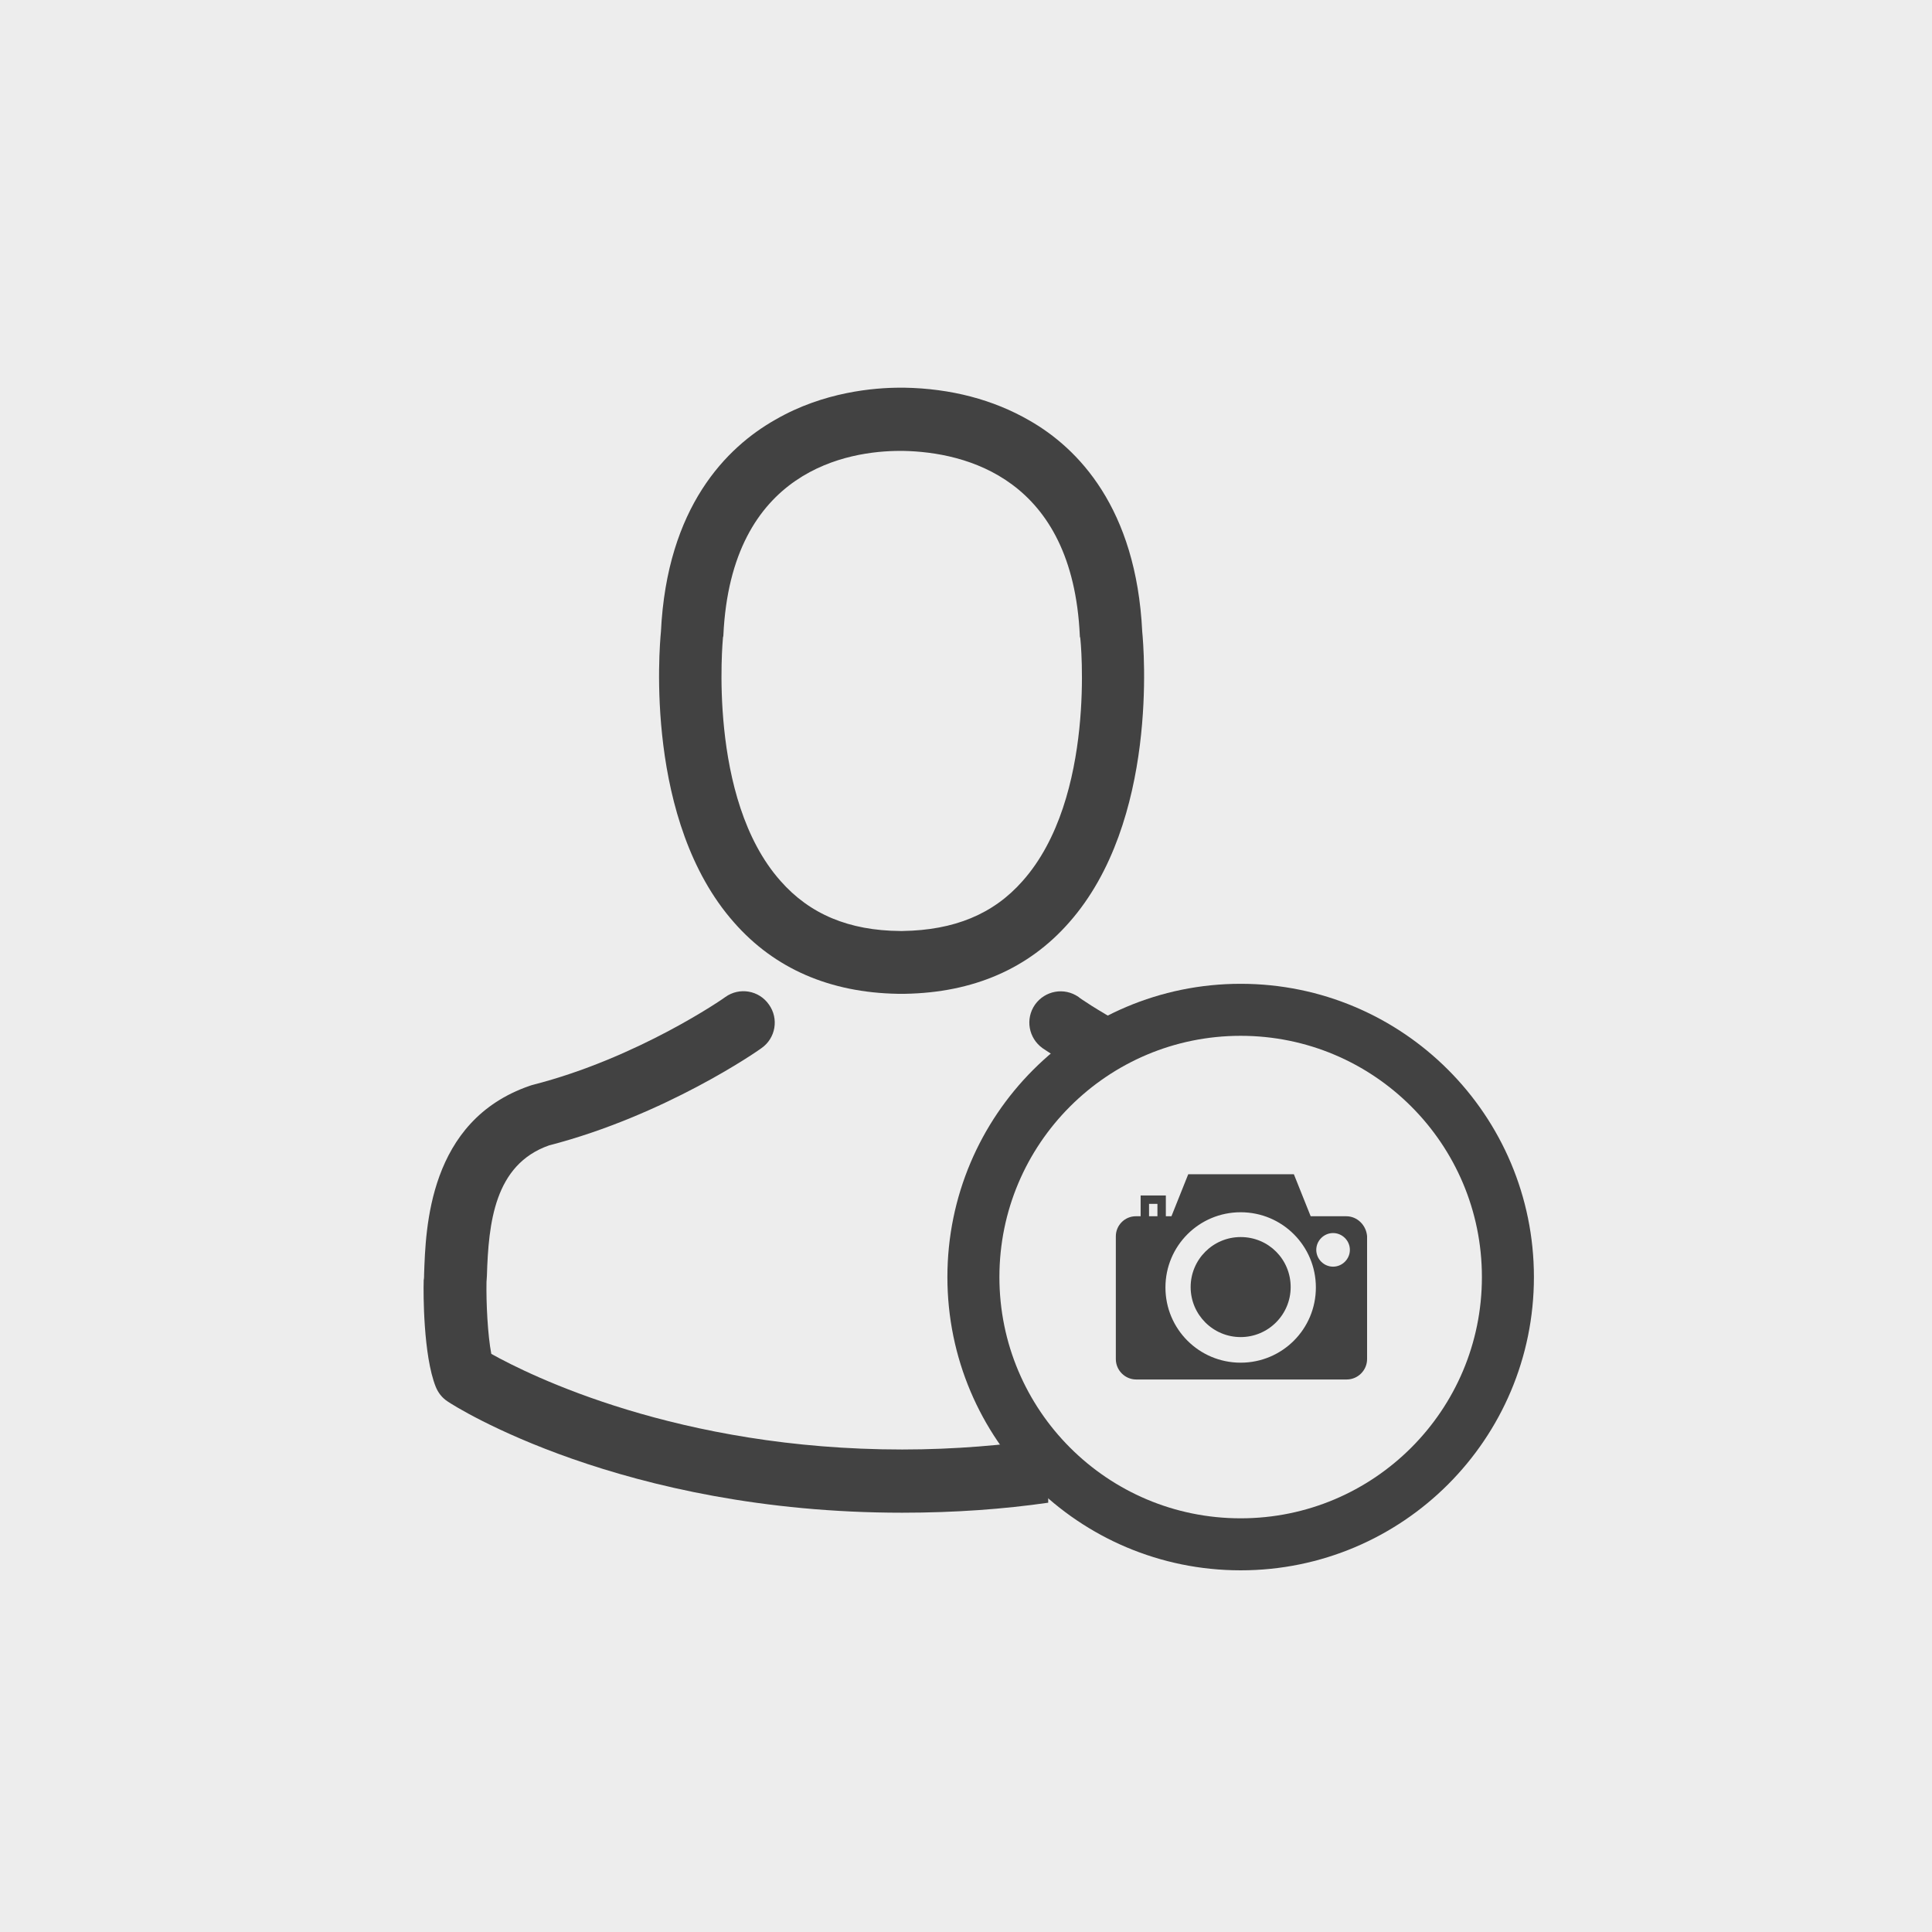 <?xml version="1.0" encoding="utf-8"?>
<!-- Generator: Adobe Illustrator 19.0.0, SVG Export Plug-In . SVG Version: 6.00 Build 0)  -->
<svg version="1.1" id="Capa_1" xmlns="http://www.w3.org/2000/svg" xmlns:xlink="http://www.w3.org/1999/xlink" x="0px" y="0px"
	 viewBox="141 -141.9 482.9 482.9" style="enable-background:new 141 -141.9 482.9 482.9;" xml:space="preserve">
<style type="text/css">
	.st0{fill:#EDEDED;}
	.st1{fill:#424242;}
	.st2{fill:none;stroke:#424242;stroke-width:13;stroke-miterlimit:10;}
</style>
<rect x="141" y="-141.9" class="st0" width="482.9" height="482.9"/>
<g>
	<g>
		<path class="st1" d="M365.4,106.5c0.3,0,0.6,0,0.9,0c0.1,0,0.2,0,0.3,0c0.2,0,0.4,0,0.6,0c17.1-0.3,30.9-6.3,41-17.8
			c22.4-25.3,18.7-68.6,18.3-72.7c-1.5-31-16.1-45.9-28.2-52.8c-9-5.2-19.6-8-31.3-8.2h-0.4c-0.1,0-0.2,0-0.2,0h-0.3
			c-6.5,0-19.2,1-31.3,8c-12.2,6.9-27.1,21.8-28.6,53c-0.4,4.1-4.1,47.4,18.3,72.7C334.6,100.2,348.4,106.2,365.4,106.5z
			 M321.7,17.5c0-0.2,0.1-0.3,0.1-0.5c1.9-41.7,31.5-46.2,44.2-46.2h0.2c0.1,0,0.3,0,0.5,0c15.7,0.3,42.4,6.8,44.2,46.2
			c0,0.2,0,0.3,0.1,0.5c0.1,0.4,4.1,40-14.4,60.8c-7.3,8.3-17.1,12.3-30,12.5c-0.1,0-0.2,0-0.3,0l0,0c-0.1,0-0.2,0-0.3,0
			c-12.8-0.1-22.6-4.2-29.9-12.5C317.7,57.6,321.7,17.8,321.7,17.5z"/>
		<path class="st1" d="M409.5,125h4.5v-10.5h8.4c-7.3-4-11.8-7.1-11.8-7.2c-3.6-2.5-8.4-1.6-10.9,1.9c-2.5,3.6-1.6,8.4,1.9,10.9
			c0.3,0.2,3.2,2.2,7.9,5V125z"/>
		<path class="st1" d="M403,217.7c-11,1.6-23.2,2.7-36.5,2.7c-56,0-93.2-18.6-102.7-23.9c-0.9-4.7-1.3-12.7-1.2-18
			c0-0.5,0.1-0.9,0.1-1.5c0.4-13.3,1.9-27.8,15.5-32.6c29-7.5,52.2-23.6,53.1-24.3c3.6-2.5,4.4-7.4,1.9-10.9
			c-2.5-3.6-7.4-4.4-10.9-1.9c-0.2,0.2-21.9,15.3-48.3,22c-0.2,0.1-0.4,0.1-0.6,0.2c-25.3,8.7-26,35.6-26.4,47.1c0,0.5,0,1-0.1,1.5
			c0,0.1,0,0.1,0,0.2c-0.1,3-0.1,18.6,3,26.4c0.6,1.5,1.6,2.8,3,3.7c1.7,1.2,43.6,27.8,113.6,27.8c13.2,0,25.4-0.9,36.5-2.5V217.7z"
			/>
	</g>
</g>
<circle class="st2" cx="451.1" cy="177.3" r="66.8"/>
<g>
	<path class="st1" d="M451.1,167.3c-6.9,0-12.5,5.6-12.5,12.5s5.6,12.5,12.5,12.5c6.9,0,12.5-5.6,12.5-12.5S458.1,167.3,451.1,167.3
		z"/>
	<path class="st1" d="M477.5,162.1h-8.9l-4.2-10.5H438l-4.2,10.5h-1.4v-5.2h-6.3v5.2h-1.2c-2.8,0-5,2.3-5,5v30.7
		c0,2.8,2.3,5.1,5.1,5.1h52.6c2.8,0,5.1-2.3,5.1-5.1v-30.7C482.5,164.4,480.3,162.1,477.5,162.1z M430.3,162.1h-2.1V159h2.1V162.1z
		 M451.1,198.7c-10.4,0-18.8-8.4-18.8-18.8c0-10.4,8.4-18.8,18.8-18.8c10.4,0,18.8,8.4,18.8,18.8
		C469.9,190.3,461.5,198.7,451.1,198.7z M474.2,174.7c-2.3,0-4.2-1.9-4.2-4.2s1.9-4.2,4.2-4.2s4.2,1.9,4.2,4.2
		S476.5,174.7,474.2,174.7z"/>
</g>
</svg>
